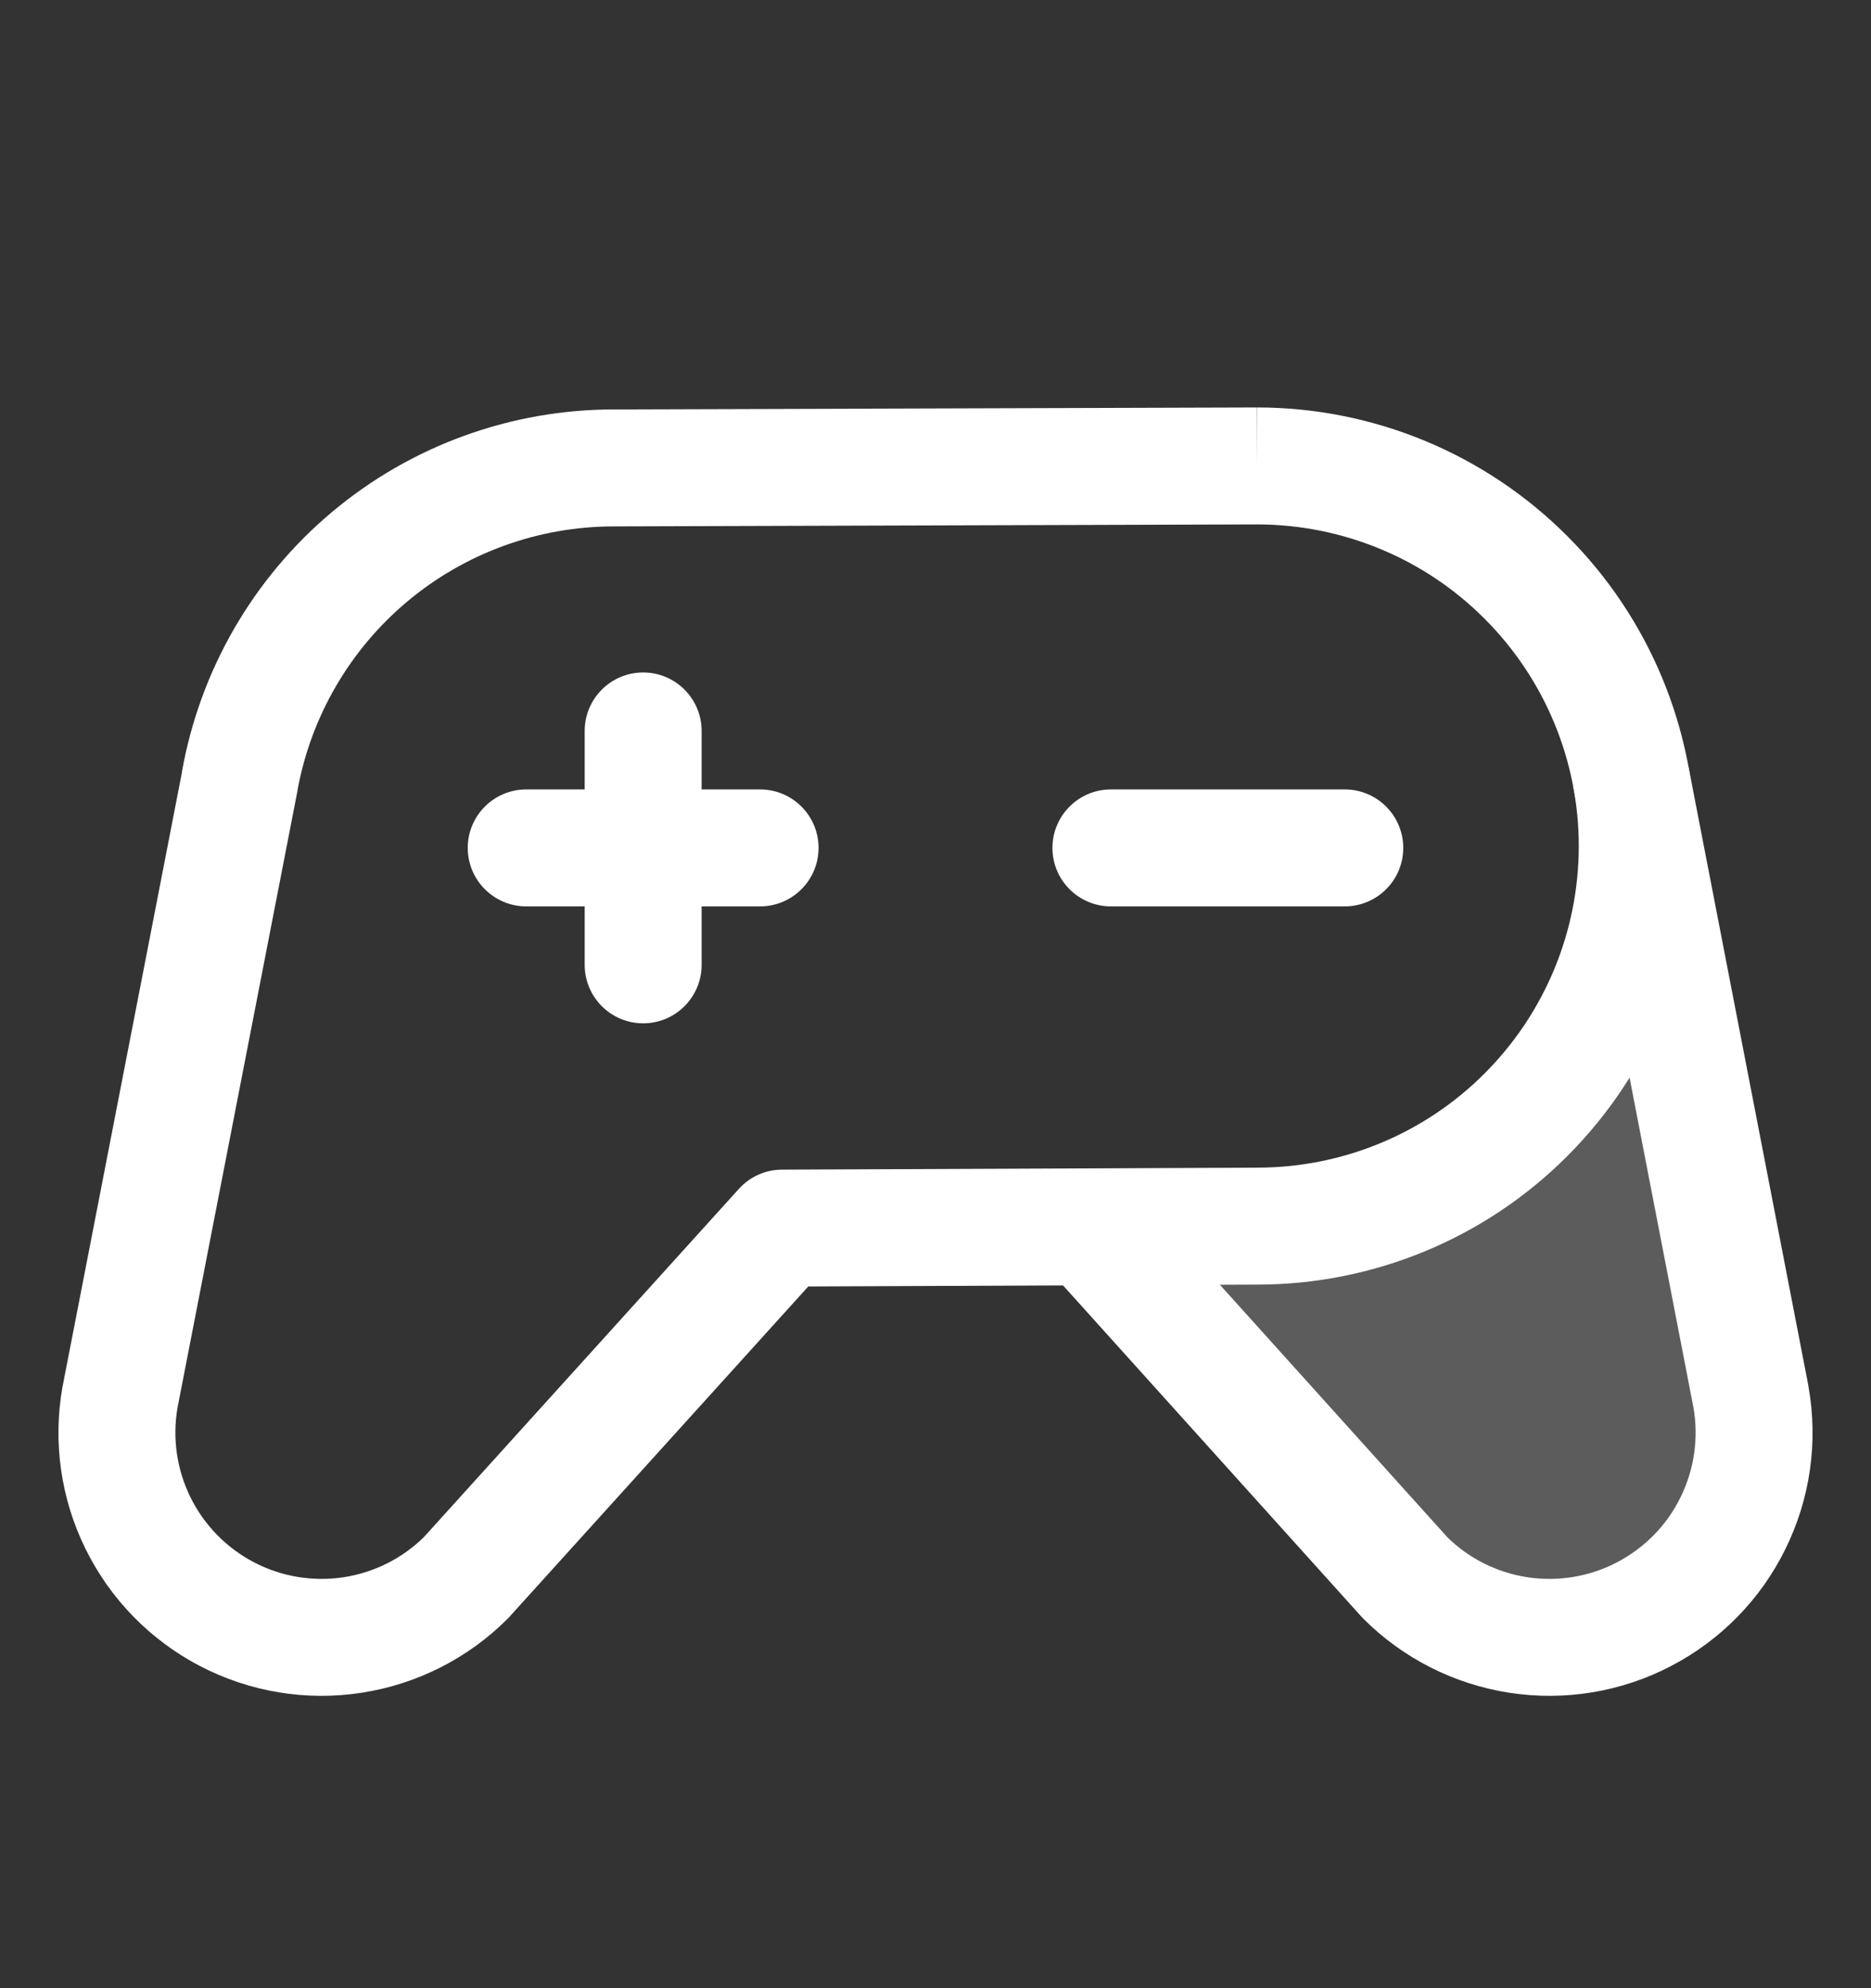 <svg width="16" height="17" viewBox="0 0 16 17" fill="none" xmlns="http://www.w3.org/2000/svg">
<rect x="0" y="0" width="16" height="17" fill="#333333" stroke="none"/>
<path opacity="0.2" d="M9.312 10.49L10.751 10.484C11.226 10.484 11.694 10.38 12.124 10.179C12.554 9.978 12.935 9.686 13.24 9.323C13.545 8.959 13.767 8.533 13.89 8.075C14.013 7.617 14.034 7.137 13.952 6.67L13.952 6.67L14.974 11.947C15.038 12.313 14.984 12.691 14.82 13.024C14.655 13.358 14.388 13.631 14.058 13.803C13.728 13.975 13.352 14.037 12.984 13.98C12.616 13.923 12.276 13.751 12.013 13.488L12.013 13.488L9.312 10.49Z" fill="white"/>
<path fill-rule="evenodd" clip-rule="evenodd" d="M9 7.25C9 6.974 9.224 6.75 9.5 6.75H11.5C11.776 6.75 12 6.974 12 7.25C12 7.526 11.776 7.75 11.5 7.75H9.5C9.224 7.75 9 7.526 9 7.25Z" fill="white"/>
<path fill-rule="evenodd" clip-rule="evenodd" d="M4 7.25C4 6.974 4.224 6.75 4.5 6.75H6.5C6.776 6.75 7 6.974 7 7.25C7 7.526 6.776 7.75 6.5 7.75H4.5C4.224 7.75 4 7.526 4 7.25Z" fill="white"/>
<path fill-rule="evenodd" clip-rule="evenodd" d="M5.5 5.75C5.776 5.75 6 5.974 6 6.25V8.25C6 8.526 5.776 8.75 5.5 8.75C5.224 8.75 5 8.526 5 8.25V6.25C5 5.974 5.224 5.75 5.5 5.75Z" fill="white"/>
<path fill-rule="evenodd" clip-rule="evenodd" d="M10.751 3.484C11.745 3.484 12.699 3.879 13.402 4.583C14.106 5.286 14.501 6.24 14.501 7.234C14.501 8.229 14.106 9.183 13.402 9.886C12.7 10.589 11.746 10.984 10.752 10.984C10.752 10.984 10.751 10.984 10.751 10.984L6.912 11L4.367 13.813C4.359 13.823 4.35 13.832 4.341 13.841C4.003 14.18 3.565 14.401 3.092 14.474C2.619 14.547 2.136 14.467 1.711 14.246C1.287 14.025 0.944 13.675 0.732 13.245C0.52 12.816 0.451 12.331 0.534 11.86L0.536 11.851L1.554 6.614C1.555 6.609 1.556 6.604 1.556 6.599C1.71 5.731 2.164 4.945 2.839 4.378C3.515 3.811 4.368 3.501 5.249 3.501C5.249 3.501 5.25 3.501 5.25 3.501L10.749 3.484L10.751 3.984V3.484ZM10.752 4.484C10.751 4.484 10.751 4.484 10.751 4.484L5.251 4.501L5.25 4.501C4.603 4.501 3.978 4.728 3.482 5.144C2.992 5.555 2.661 6.124 2.545 6.752C2.544 6.762 2.542 6.772 2.54 6.782L1.518 12.037C1.473 12.298 1.512 12.566 1.629 12.803C1.747 13.042 1.937 13.236 2.173 13.359C2.409 13.482 2.677 13.526 2.94 13.486C3.198 13.446 3.437 13.327 3.624 13.144L6.319 10.165C6.413 10.061 6.547 10.001 6.688 10.001L10.749 9.984L10.751 9.984C11.48 9.984 12.18 9.695 12.695 9.179C13.211 8.663 13.501 7.964 13.501 7.234C13.501 6.505 13.211 5.806 12.695 5.29C12.18 4.774 11.481 4.485 10.752 4.484Z" fill="white"/>
<path fill-rule="evenodd" clip-rule="evenodd" d="M13.857 6.179C14.128 6.127 14.39 6.304 14.443 6.575L15.465 11.851L15.466 11.86C15.549 12.331 15.48 12.816 15.268 13.245C15.057 13.675 14.714 14.025 14.289 14.246C13.865 14.467 13.381 14.547 12.908 14.474C12.435 14.401 11.998 14.18 11.659 13.841C11.65 13.832 11.641 13.822 11.633 13.813L8.941 10.825C8.756 10.62 8.773 10.303 8.978 10.119C9.183 9.934 9.499 9.95 9.684 10.155L12.377 13.144C12.563 13.327 12.802 13.446 13.06 13.486C13.323 13.526 13.592 13.482 13.827 13.359C14.063 13.236 14.254 13.042 14.371 12.803C14.488 12.566 14.527 12.298 14.482 12.037L13.461 6.765C13.408 6.494 13.586 6.232 13.857 6.179Z" fill="white"/>
</svg>
